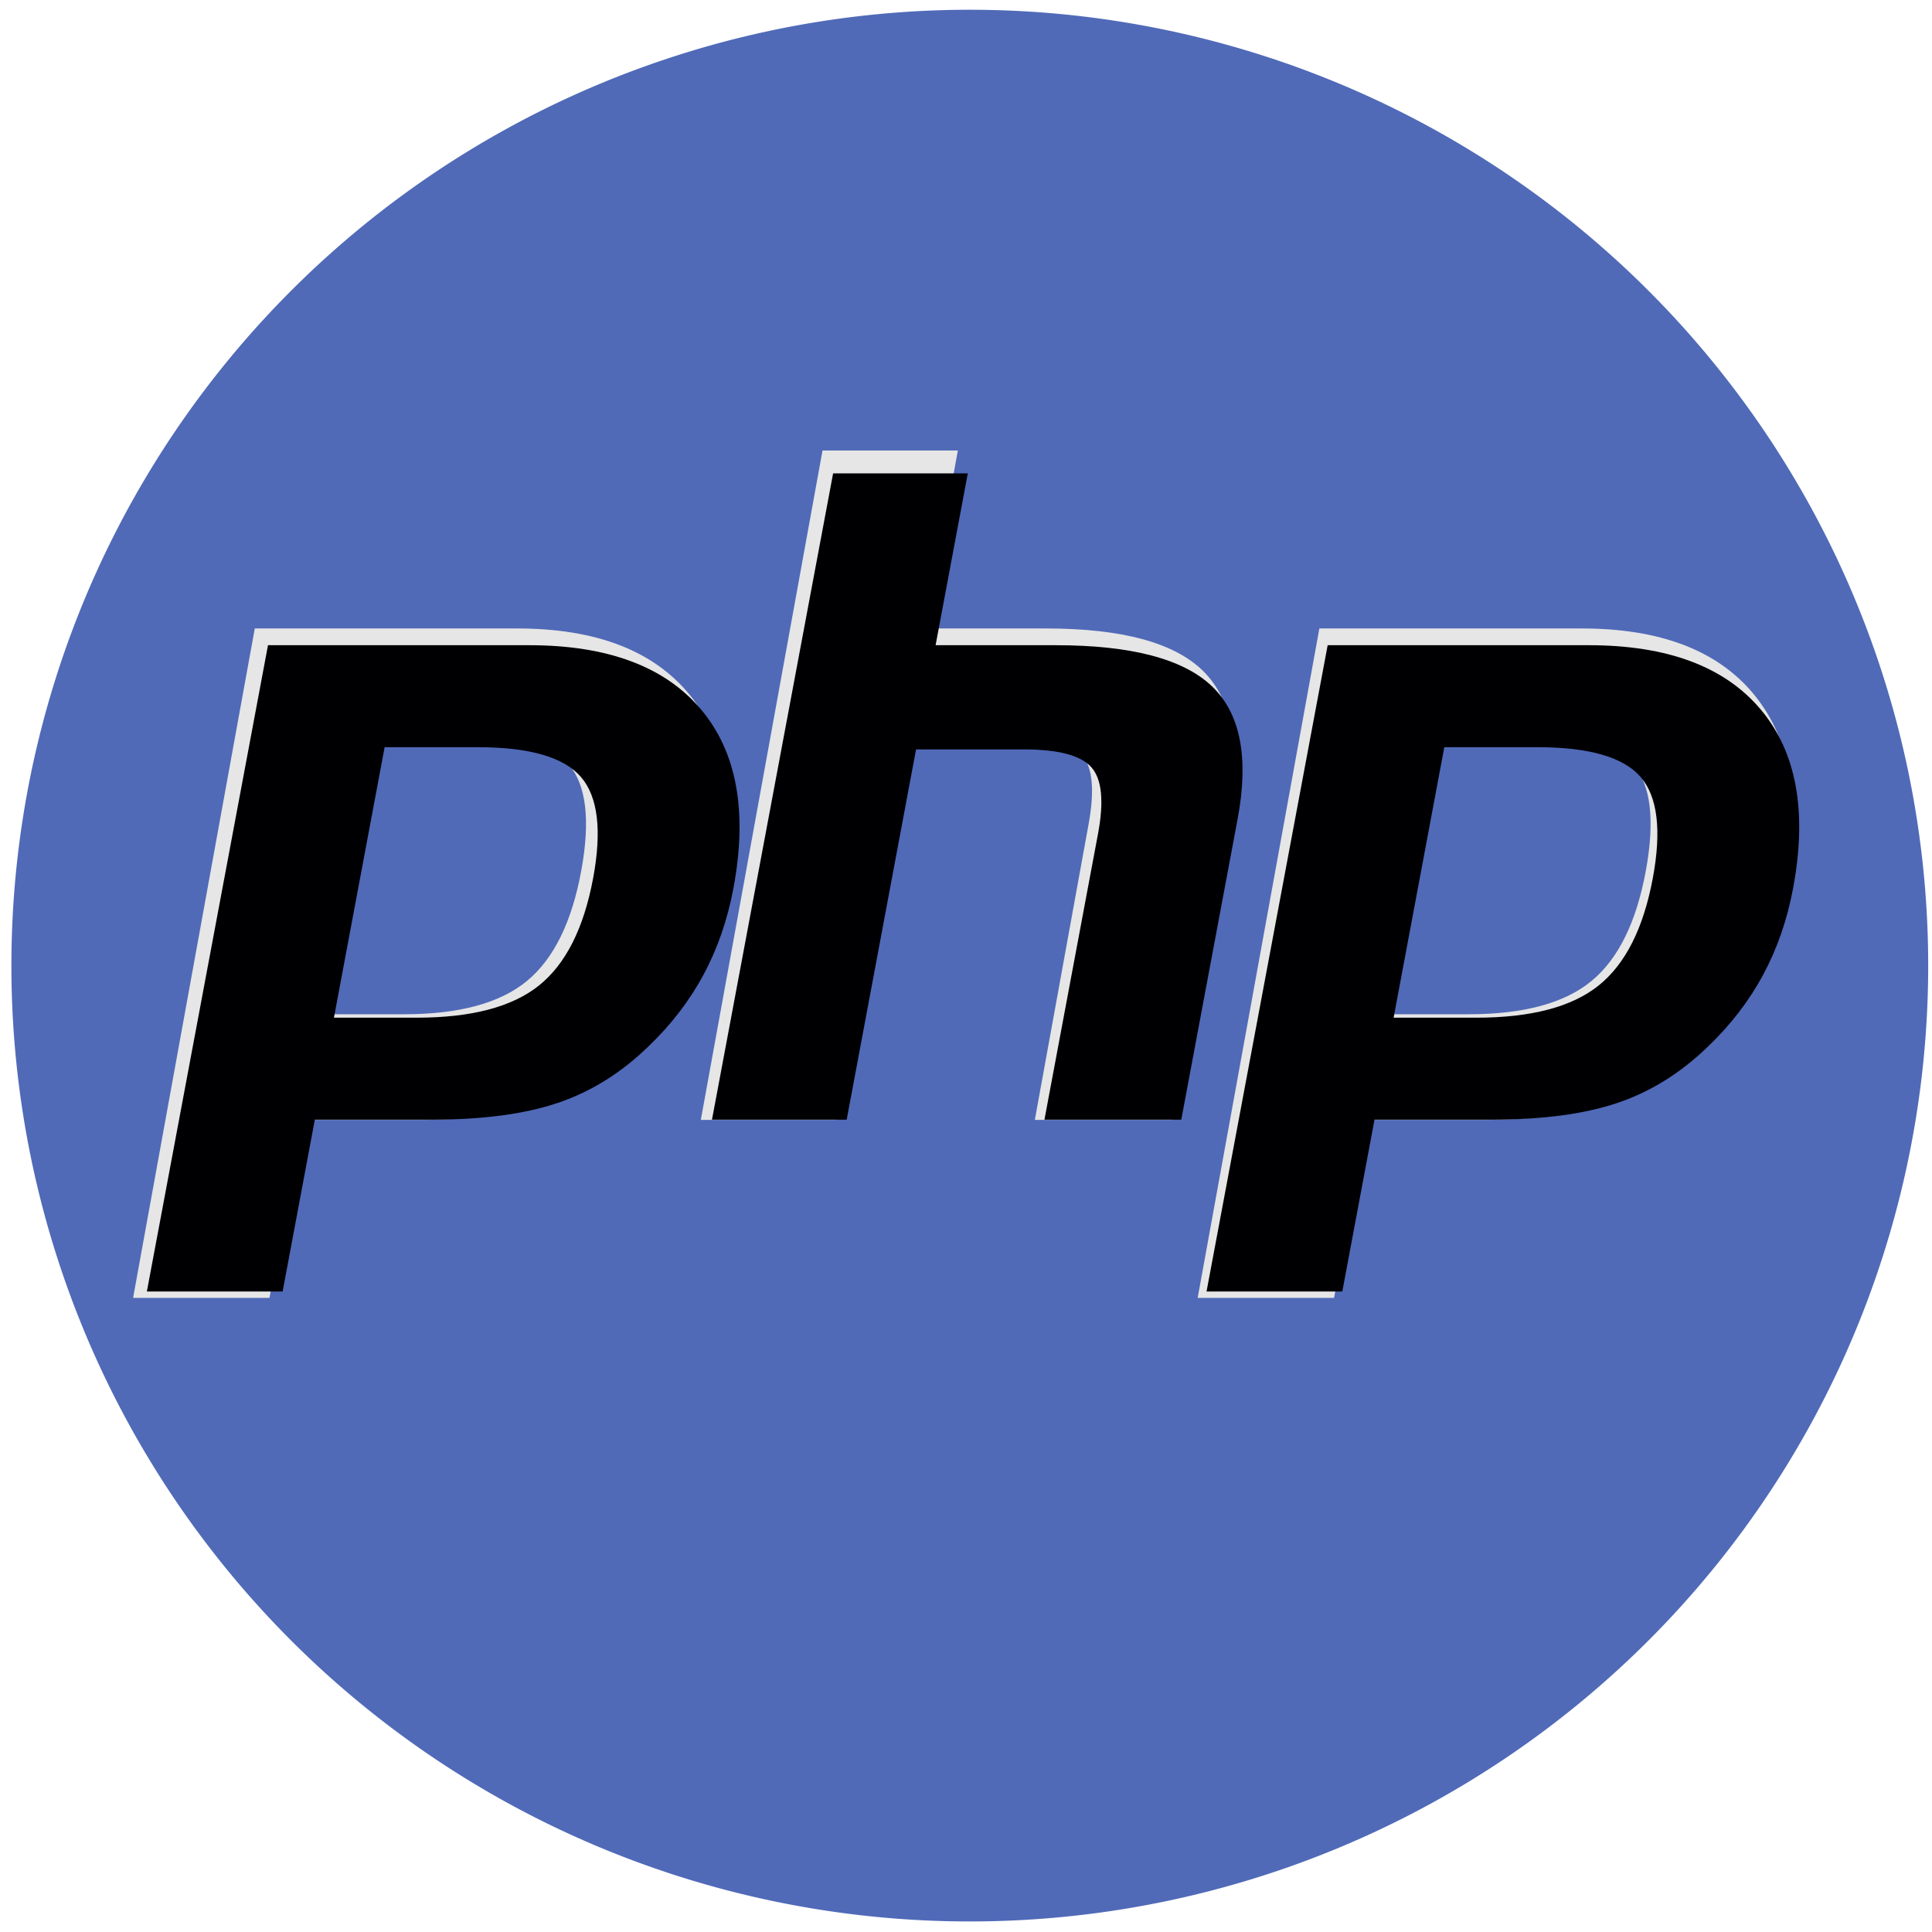 <?xml version="1.0" encoding="UTF-8" standalone="no"?>
<svg
   xmlns:dc="http://purl.org/dc/elements/1.1/"
   xmlns:cc="http://creativecommons.org/ns#"
   xmlns:rdf="http://www.w3.org/1999/02/22-rdf-syntax-ns#"
   xmlns:svg="http://www.w3.org/2000/svg"
   xmlns="http://www.w3.org/2000/svg"
   xmlns:sodipodi="http://sodipodi.sourceforge.net/DTD/sodipodi-0.dtd"
   xmlns:inkscape="http://www.inkscape.org/namespaces/inkscape"
   height="128"
   version="1.1"
   viewBox="0 0 128 128"
   width="128"
   xml:space="preserve"
   id="svg2"
   inkscape:version="0.48.5 r10040"
   sodipodi:docname="1433190010_php.svg"><defs
     id="defs15" /><sodipodi:namedview
     pagecolor="#ffffff"
     bordercolor="#666666"
     borderopacity="1"
     objecttolerance="10"
     gridtolerance="10"
     guidetolerance="10"
     inkscape:pageopacity="0"
     inkscape:pageshadow="2"
     inkscape:window-width="1269"
     inkscape:window-height="994"
     id="namedview13"
     showgrid="false"
     inkscape:snap-grids="true"
     inkscape:snap-page="false"
     inkscape:zoom="2.6074563"
     inkscape:cx="100.91439"
     inkscape:cy="45.006135"
     inkscape:window-x="1366"
     inkscape:window-y="0"
     inkscape:window-maximized="1"
     inkscape:current-layer="svg2" /><path
     sodipodi:type="arc"
     style="fill:none"
     id="path2994"
     sodipodi:cx="82.601143"
     sodipodi:cy="174.1228"
     sodipodi:rx="88.737389"
     sodipodi:ry="54.842724"
     d="m 171.339,174.123 a 88.737,54.843 0 1 1 -177.475,0 88.737,54.843 0 1 1 177.475,0 z"
     transform="matrix(0.267,0,0,0.274,-6.454,4.672)" /><path
     sodipodi:type="arc"
     style="fill:#2b4ba9;fill-opacity:0.821"
     id="path3000"
     sodipodi:cx="271.18643"
     sodipodi:cy="253.83051"
     sodipodi:rx="234.30508"
     sodipodi:ry="227.79662"
     d="m 505.492,253.831 a 234.305,227.797 0 1 1 -468.61,0 234.305,227.797 0 1 1 468.61,0 z"
     transform="matrix(0.271,0,0,0.278,-9.24,-6.591)" /><g
     id="Layer_2-9"
     transform="matrix(0.217,0,0,0.232,8.384,0.598)"
     style="fill:#e6e6e6"><g
       id="g5-2"
       style="fill:#e6e6e6"><path
         d="m 103.462,207.061 c 15.821,0 26.365,2.92 31.637,8.761 5.267,5.841 6.522,15.867 3.766,30.074 -2.879,14.795 -8.423,25.355 -16.641,31.682 -8.218,6.328 -20.724,9.488 -37.513,9.488 H 59.381 L 74.93,207.061 h 28.532 z M 2,368.057 h 41.643 l 9.877,-50.823 h 35.669 c 15.739,0 28.686,-1.65 38.85,-4.96 10.165,-3.305 19.402,-8.848 27.717,-16.63 6.978,-6.415 12.624,-13.49 16.948,-21.227 4.319,-7.731 7.388,-16.267 9.202,-25.601 4.406,-22.66 1.081,-40.31 -9.965,-52.955 -11.046,-12.645 -28.619,-18.967 -52.709,-18.967 H 39.154 L 2,368.057 z"
         id="path7-1"
         inkscape:connector-curvature="0"
         style="fill:#e6e6e6" /><path
         d="m 212.49,126.071 h 41.314 l -9.878,50.823 h 36.806 c 23.157,0 39.132,4.042 47.924,12.117 8.791,8.08 11.425,21.17 7.91,39.266 l -17.286,88.957 h -41.97 l 16.436,-84.582 c 1.87,-9.622 1.184,-16.185 -2.064,-19.684 -3.248,-3.5 -10.159,-5.251 -20.729,-5.251 h -33.02 L 216.65,317.233 H 175.335 L 212.49,126.071 z"
         id="path9-0"
         inkscape:connector-curvature="0"
         style="fill:#e6e6e6" /><path
         d="m 428.49,207.061 c 15.821,0 26.365,2.92 31.637,8.761 5.269,5.841 6.523,15.867 3.766,30.074 -2.879,14.795 -8.421,25.355 -16.641,31.682 -8.218,6.328 -20.724,9.488 -37.513,9.488 H 384.41 l 15.549,-80.005 H 428.49 z M 327.029,368.057 h 41.643 l 9.876,-50.823 h 35.669 c 15.739,0 28.686,-1.65 38.851,-4.96 10.164,-3.305 19.401,-8.848 27.717,-16.63 6.979,-6.415 12.624,-13.49 16.948,-21.227 4.318,-7.731 7.388,-16.267 9.201,-25.601 4.406,-22.66 1.082,-40.31 -9.965,-52.955 -11.046,-12.645 -28.619,-18.967 -52.709,-18.967 h -80.076 l -37.155,191.163 z"
         id="path11-0"
         inkscape:connector-curvature="0"
         style="fill:#e6e6e6" /></g></g><g
     id="Layer_2"
     transform="matrix(0.216,0,0,0.224,9.298,3.122)"><g
       id="g5"><path
         d="m 103.462,207.061 c 15.821,0 26.365,2.92 31.637,8.761 5.267,5.841 6.522,15.867 3.766,30.074 -2.879,14.795 -8.423,25.355 -16.641,31.682 -8.218,6.328 -20.724,9.488 -37.513,9.488 H 59.381 L 74.93,207.061 h 28.532 z M 2,368.057 h 41.643 l 9.877,-50.823 h 35.669 c 15.739,0 28.686,-1.65 38.85,-4.96 10.165,-3.305 19.402,-8.848 27.717,-16.63 6.978,-6.415 12.624,-13.49 16.948,-21.227 4.319,-7.731 7.388,-16.267 9.202,-25.601 4.406,-22.66 1.081,-40.31 -9.965,-52.955 -11.046,-12.645 -28.619,-18.967 -52.709,-18.967 H 39.154 L 2,368.057 z"
         id="path7"
         inkscape:connector-curvature="0"
         style="fill:#000003" /><path
         d="m 212.49,126.071 h 41.314 l -9.878,50.823 h 36.806 c 23.157,0 39.132,4.042 47.924,12.117 8.791,8.08 11.425,21.17 7.91,39.266 l -17.286,88.957 h -41.97 l 16.436,-84.582 c 1.87,-9.622 1.184,-16.185 -2.064,-19.684 -3.248,-3.5 -10.159,-5.251 -20.729,-5.251 h -33.02 L 216.65,317.233 H 175.335 L 212.49,126.071 z"
         id="path9"
         inkscape:connector-curvature="0"
         style="fill:#000003" /><path
         d="m 428.49,207.061 c 15.821,0 26.365,2.92 31.637,8.761 5.269,5.841 6.523,15.867 3.766,30.074 -2.879,14.795 -8.421,25.355 -16.641,31.682 -8.218,6.328 -20.724,9.488 -37.513,9.488 H 384.41 l 15.549,-80.005 H 428.49 z M 327.029,368.057 h 41.643 l 9.876,-50.823 h 35.669 c 15.739,0 28.686,-1.65 38.851,-4.96 10.164,-3.305 19.401,-8.848 27.717,-16.63 6.979,-6.415 12.624,-13.49 16.948,-21.227 4.318,-7.731 7.388,-16.267 9.201,-25.601 4.406,-22.66 1.082,-40.31 -9.965,-52.955 -11.046,-12.645 -28.619,-18.967 -52.709,-18.967 h -80.076 l -37.155,191.163 z"
         id="path11"
         inkscape:connector-curvature="0"
         style="fill:#000003" /></g></g></svg>